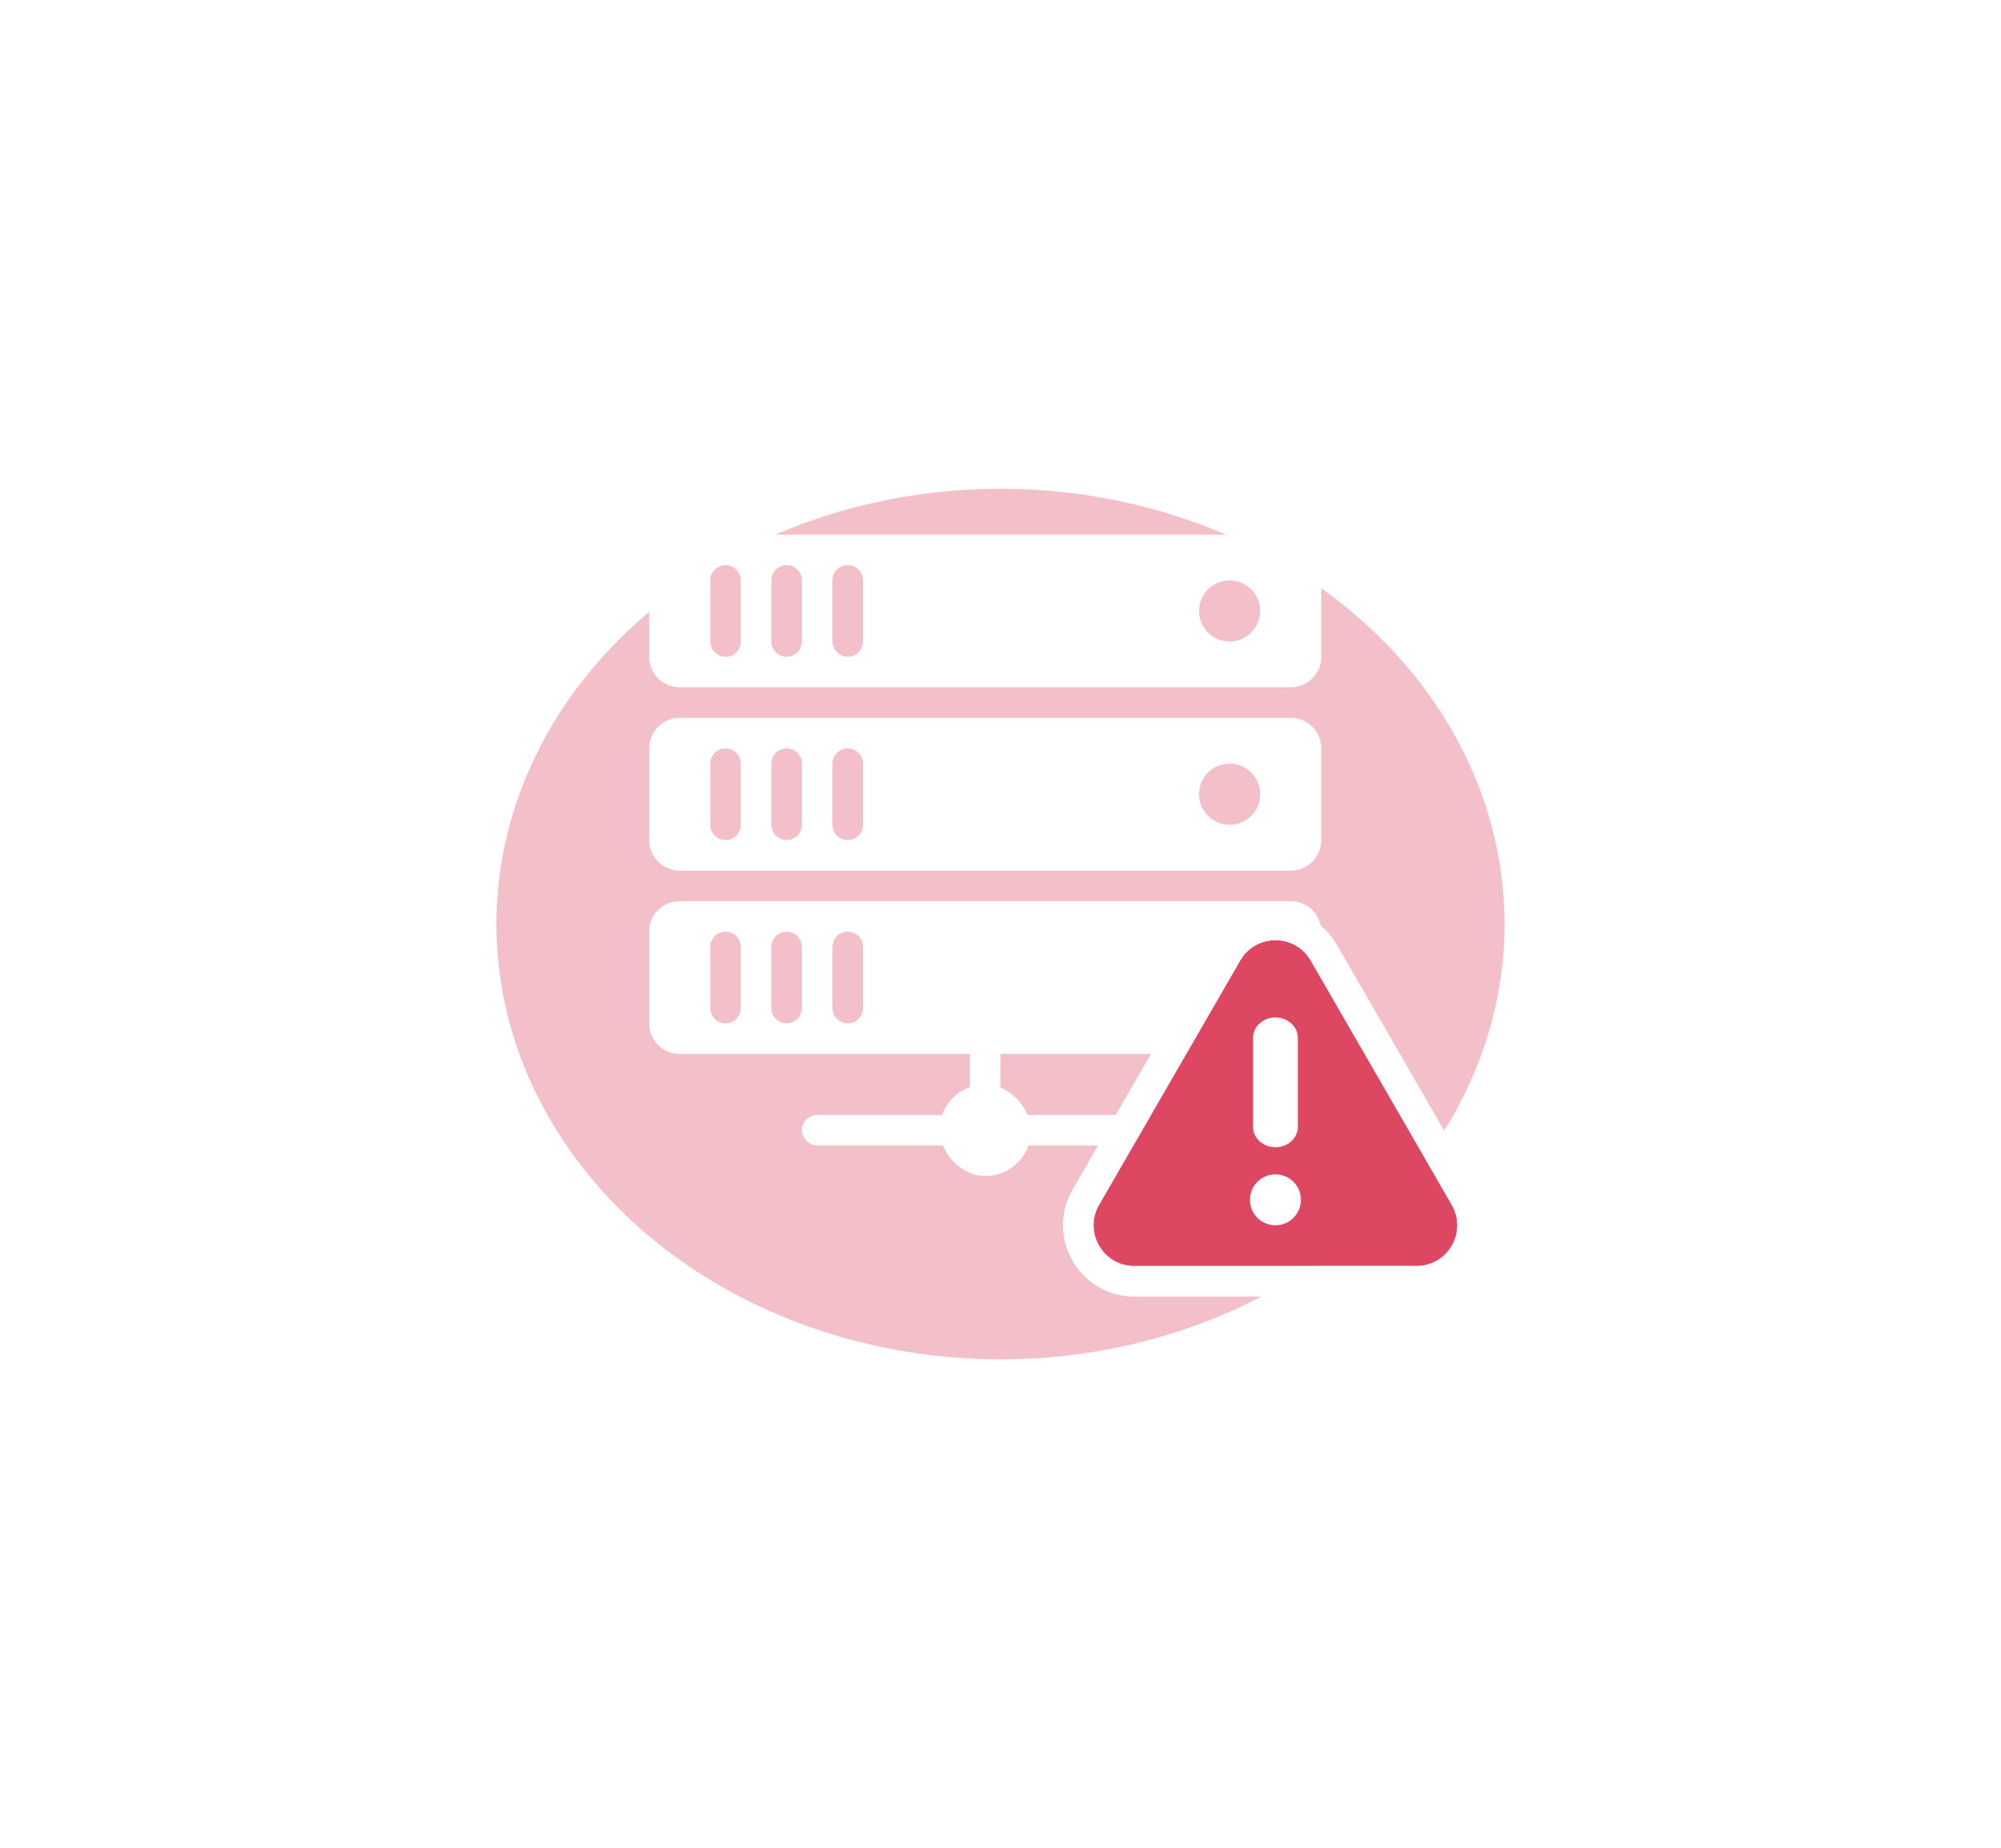 <svg xmlns="http://www.w3.org/2000/svg" width="131" height="121"><g filter="url(#a4)" opacity=".35"><ellipse cx="65.5" cy="60.5" fill="#DE4761" rx="33" ry="28.5"/></g><path fill="#fff" fill-rule="evenodd" d="M44.5 35a2 2 0 0 0-2 2v6a2 2 0 0 0 2 2h40a2 2 0 0 0 2-2v-6a2 2 0 0 0-2-2h-40zm2 3a1 1 0 1 1 2 0v4a1 1 0 1 1-2 0v-4zm36 2a2 2 0 1 1-4 0 2 2 0 0 1 4 0zm-31-3a1 1 0 0 0-1 1v4a1 1 0 1 0 2 0v-4a1 1 0 0 0-1-1zm3 1a1 1 0 1 1 2 0v4a1 1 0 1 1-2 0v-4zm-10 9a2 2 0 0 0-2 2v6a2 2 0 0 0 2 2h40a2 2 0 0 0 2-2v-6a2 2 0 0 0-2-2h-40zm2 3a1 1 0 1 1 2 0v4a1 1 0 1 1-2 0v-4zm36 2a2 2 0 1 1-4 0 2 2 0 0 1 4 0zm-31-3a1 1 0 0 0-1 1v4a1 1 0 1 0 2 0v-4a1 1 0 0 0-1-1zm3 1a1 1 0 1 1 2 0v4a1 1 0 1 1-2 0v-4zm-10 9a2 2 0 0 0-2 2v6a2 2 0 0 0 2 2h40a2 2 0 0 0 2-2v-6a2 2 0 0 0-2-2h-40zm3 2a1 1 0 0 0-1 1v4a1 1 0 1 0 2 0v-4a1 1 0 0 0-1-1zm4 0a1 1 0 0 0-1 1v4a1 1 0 1 0 2 0v-4a1 1 0 0 0-1-1zm3 1a1 1 0 1 1 2 0v4a1 1 0 1 1-2 0v-4z" clip-rule="evenodd"/><path fill="#fff" d="M63.5 69h2v3h-2z"/><rect width="24" height="2" x="52.5" y="73" fill="#fff" rx="1"/><rect width="6" height="6" x="61.5" y="71" fill="#fff" rx="3"/><path fill="#DE4761" d="M81.191 62.888c1.026-1.778 3.593-1.778 4.619 0l9.237 16c1.027 1.778-.256 4-2.309 4H74.263c-2.053 0-3.336-2.222-2.31-4l9.238-16z"/><path fill="#fff" d="M83.5 66.615c.81 0 1.467.597 1.467 1.334v5.83c0 .737-.657 1.334-1.467 1.334s-1.466-.597-1.466-1.334v-5.83c0-.737.656-1.334 1.466-1.334zm1.666 11.931c0-.916-.746-1.658-1.666-1.658-.92 0-1.667.742-1.667 1.658v.017c0 .916.746 1.658 1.667 1.658.92 0 1.666-.742 1.666-1.658v-.017z"/><path fill="#fff" fill-rule="evenodd" d="m87.541 61.888 9.238 16c1.796 3.111-.45 7-4.042 7H74.262c-3.592 0-5.838-3.889-4.041-7l9.237-16c1.796-3.111 6.287-3.111 8.083 0zm-1.732 1c-1.026-1.778-3.592-1.778-4.619 0l-9.237 16c-1.027 1.778.256 4 2.309 4h18.475c2.053 0 3.336-2.222 2.31-4l-9.238-16z" clip-rule="evenodd"/><defs><filter id="a4" width="130" height="121" x=".5" y="0" color-interpolation-filters="sRGB" filterUnits="userSpaceOnUse"><feFlood flood-opacity="0" result="BackgroundImageFix"/><feBlend in="SourceGraphic" in2="BackgroundImageFix" result="shape"/><feGaussianBlur result="effect1_foregroundBlur" stdDeviation="16"/></filter></defs></svg>